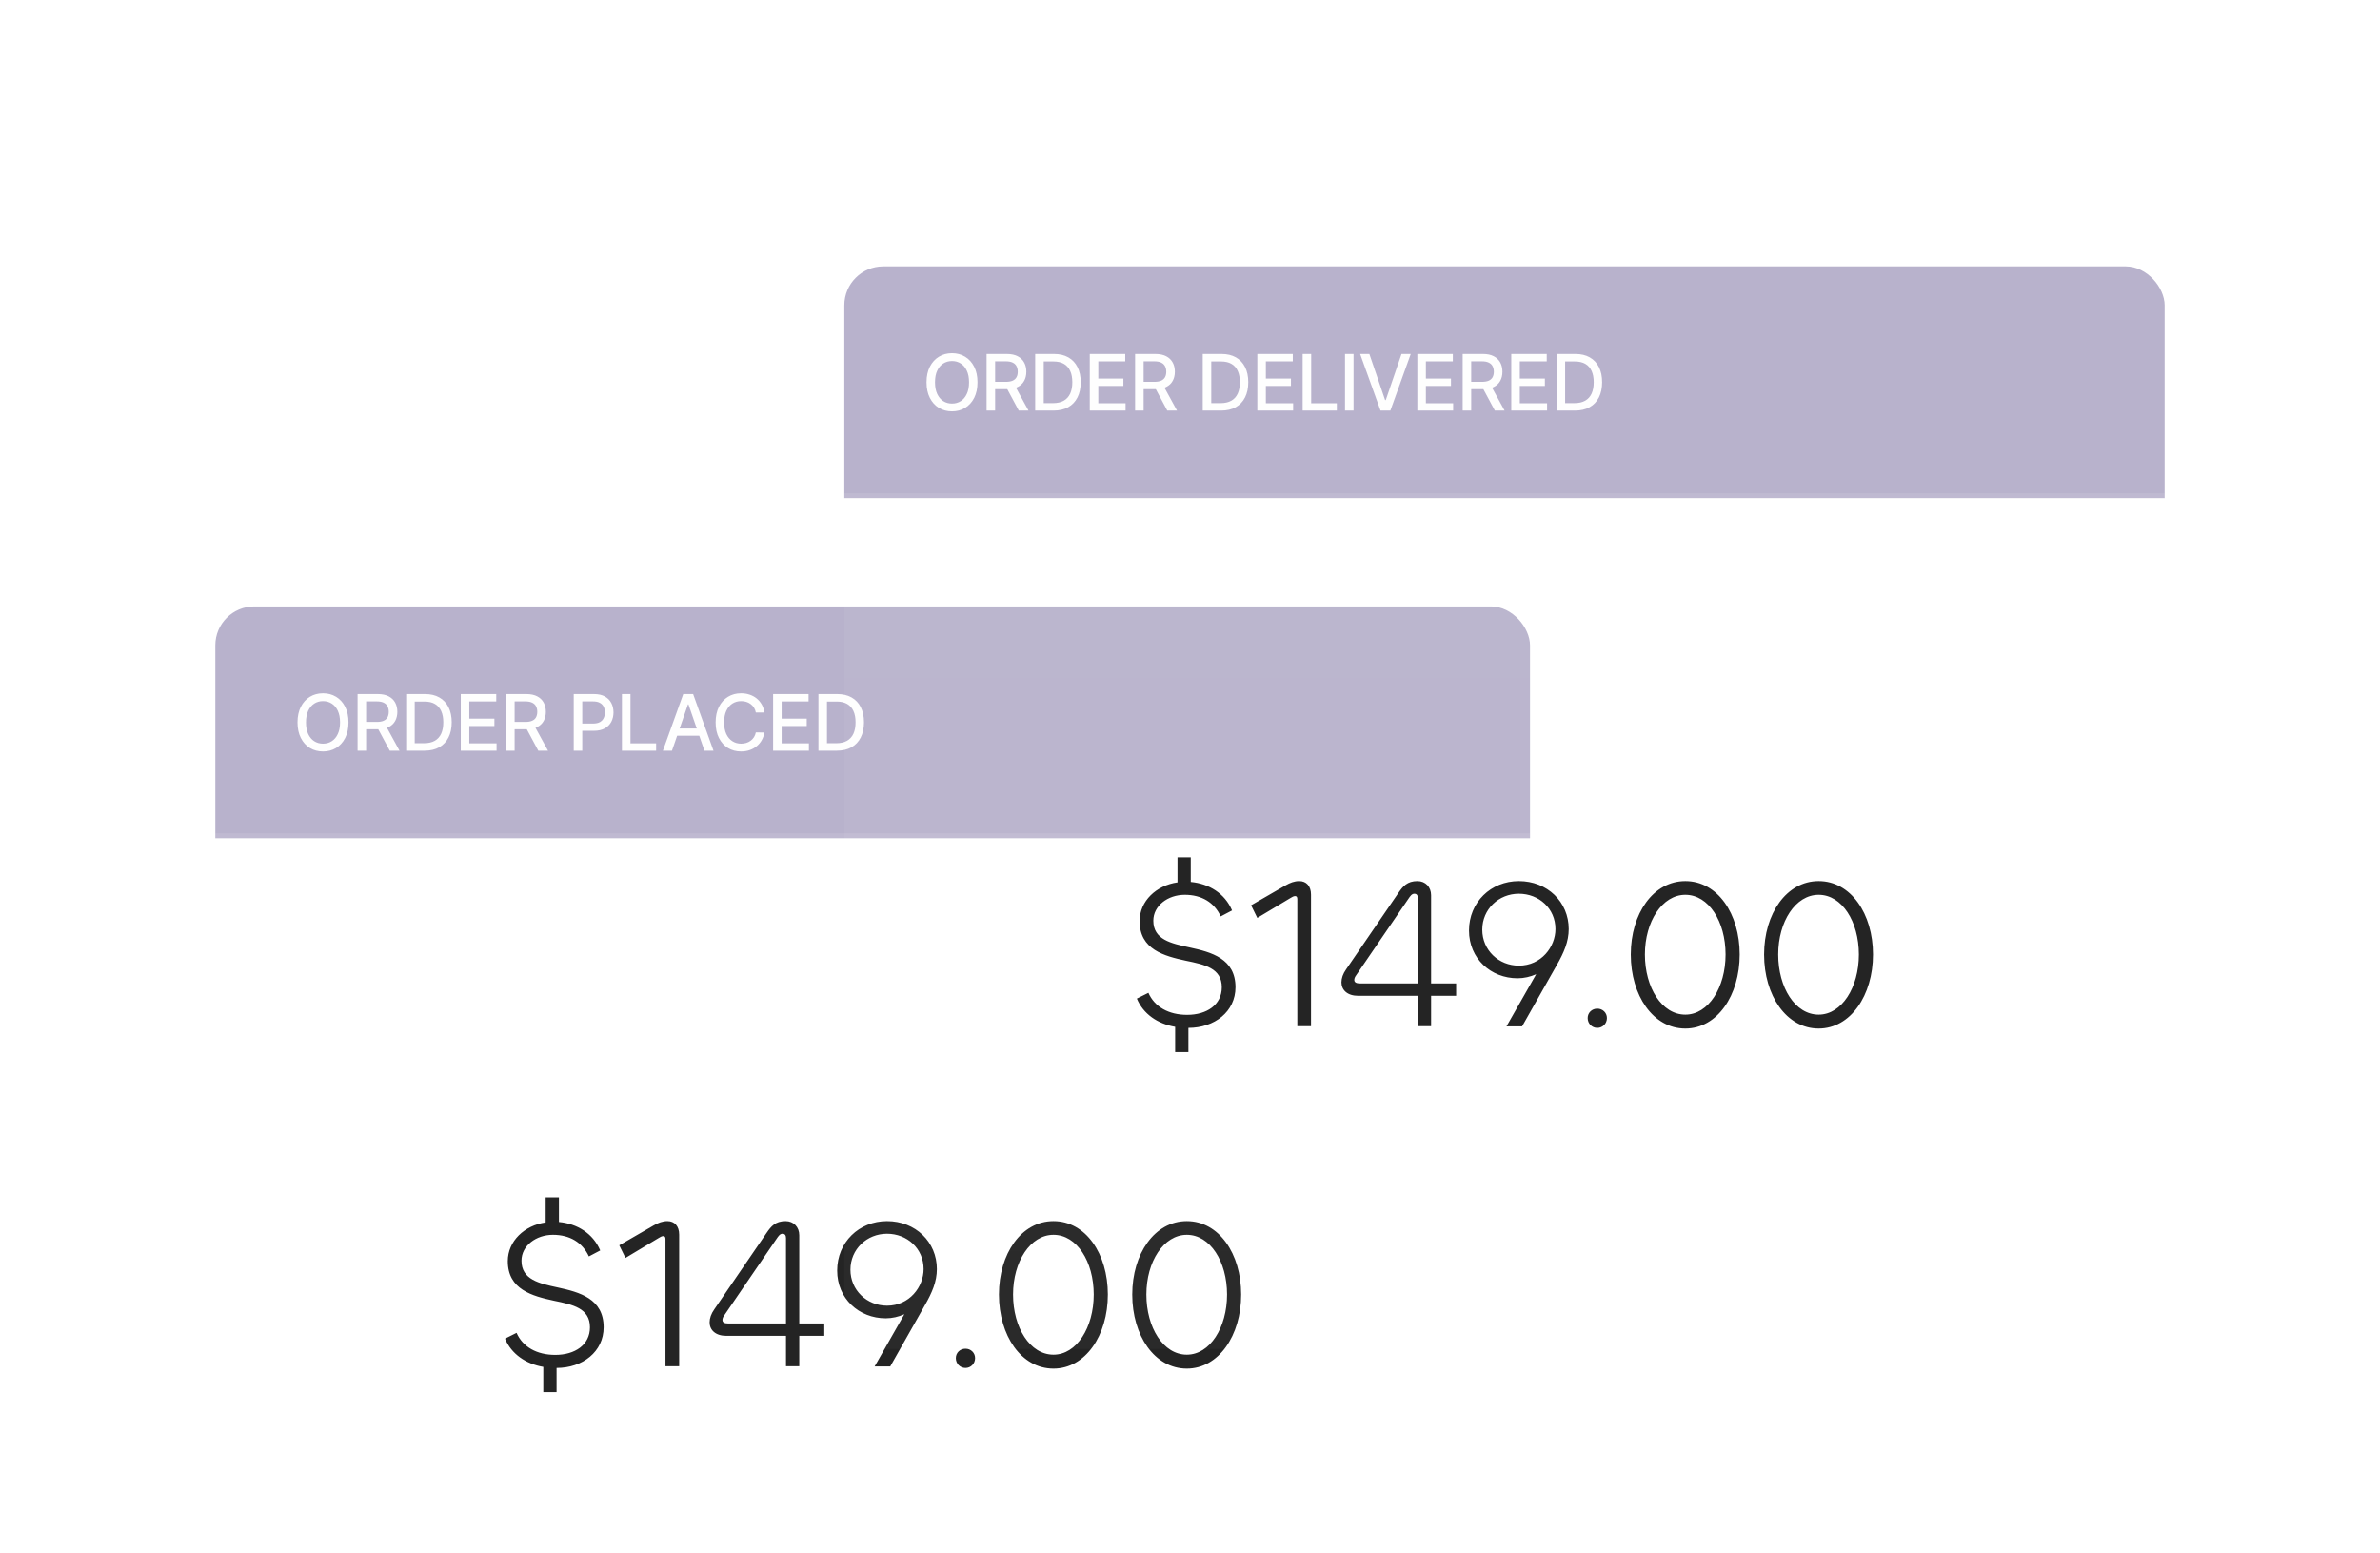 <svg width="420" height="274" viewBox="0 0 420 274" fill="none" xmlns="http://www.w3.org/2000/svg">
<g clip-path="url(#clip0_1_638)">
<path d="M0.475 20C0.475 8.954 9.429 0 20.475 0H400.475C411.52 0 420.475 8.954 420.475 20V273.229H0.475V20Z" fill="white"/>
<g filter="url(#filter0_b_1_638)">
<g clip-path="url(#clip1_1_638)">
<path d="M38 107H270V147.893H38V107Z" fill="#7A6E9E" fill-opacity="0.53"/>
<path d="M270 147.035H38V148.751H270V147.035Z" fill="white" fill-opacity="0.1"/>
<path d="M61.501 127.454C61.501 128.52 61.306 129.437 60.916 130.204C60.526 130.968 59.992 131.556 59.312 131.969C58.636 132.378 57.867 132.583 57.006 132.583C56.141 132.583 55.369 132.378 54.69 131.969C54.014 131.556 53.481 130.966 53.091 130.199C52.7 129.432 52.505 128.517 52.505 127.454C52.505 126.388 52.7 125.473 53.091 124.709C53.481 123.942 54.014 123.353 54.69 122.944C55.369 122.531 56.141 122.325 57.006 122.325C57.867 122.325 58.636 122.531 59.312 122.944C59.992 123.353 60.526 123.942 60.916 124.709C61.306 125.473 61.501 126.388 61.501 127.454ZM60.009 127.454C60.009 126.641 59.878 125.957 59.614 125.401C59.354 124.842 58.997 124.419 58.542 124.133C58.09 123.844 57.578 123.699 57.006 123.699C56.431 123.699 55.917 123.844 55.465 124.133C55.013 124.419 54.656 124.842 54.392 125.401C54.132 125.957 54.002 126.641 54.002 127.454C54.002 128.266 54.132 128.952 54.392 129.511C54.656 130.067 55.013 130.49 55.465 130.779C55.917 131.065 56.431 131.208 57.006 131.208C57.578 131.208 58.09 131.065 58.542 130.779C58.997 130.49 59.354 130.067 59.614 129.511C59.878 128.952 60.009 128.266 60.009 127.454ZM63.105 132.447V122.461H66.665C67.438 122.461 68.08 122.594 68.59 122.861C69.104 123.127 69.487 123.496 69.741 123.968C69.995 124.436 70.121 124.977 70.121 125.591C70.121 126.202 69.993 126.74 69.736 127.205C69.483 127.667 69.099 128.026 68.585 128.283C68.075 128.54 67.433 128.668 66.66 128.668H63.963V127.371H66.523C67.011 127.371 67.407 127.301 67.713 127.161C68.022 127.022 68.248 126.818 68.391 126.552C68.534 126.285 68.605 125.965 68.605 125.591C68.605 125.214 68.532 124.888 68.386 124.611C68.243 124.335 68.017 124.124 67.708 123.977C67.402 123.828 67.001 123.753 66.504 123.753H64.612V132.447H63.105ZM68.035 127.941L70.502 132.447H68.785L66.367 127.941H68.035ZM74.913 132.447H71.68V122.461H75.015C75.993 122.461 76.834 122.661 77.536 123.061C78.238 123.457 78.776 124.028 79.15 124.772C79.527 125.513 79.715 126.402 79.715 127.439C79.715 128.479 79.525 129.373 79.145 130.121C78.768 130.869 78.222 131.444 77.507 131.847C76.792 132.247 75.927 132.447 74.913 132.447ZM73.187 131.13H74.83C75.591 131.13 76.223 130.987 76.727 130.701C77.23 130.412 77.607 129.994 77.858 129.448C78.108 128.899 78.233 128.229 78.233 127.439C78.233 126.656 78.108 125.991 77.858 125.445C77.611 124.899 77.242 124.484 76.751 124.202C76.26 123.919 75.651 123.777 74.922 123.777H73.187V131.13ZM81.314 132.447V122.461H87.575V123.758H82.821V126.8H87.248V128.093H82.821V131.15H87.633V132.447H81.314ZM89.313 132.447V122.461H92.872C93.646 122.461 94.288 122.594 94.798 122.861C95.312 123.127 95.695 123.496 95.949 123.968C96.202 124.436 96.329 124.977 96.329 125.591C96.329 126.202 96.201 126.74 95.944 127.205C95.69 127.667 95.307 128.026 94.793 128.283C94.283 128.54 93.641 128.668 92.867 128.668H90.171V127.371H92.731C93.218 127.371 93.615 127.301 93.92 127.161C94.229 127.022 94.455 126.818 94.598 126.552C94.741 126.285 94.813 125.965 94.813 125.591C94.813 125.214 94.74 124.888 94.593 124.611C94.45 124.335 94.224 124.124 93.915 123.977C93.61 123.828 93.209 123.753 92.711 123.753H90.819V132.447H89.313ZM94.242 127.941L96.709 132.447H94.993L92.575 127.941H94.242ZM101.247 132.447V122.461H104.806C105.583 122.461 106.227 122.602 106.737 122.885C107.247 123.168 107.629 123.555 107.883 124.046C108.136 124.533 108.263 125.083 108.263 125.694C108.263 126.308 108.135 126.861 107.878 127.351C107.624 127.839 107.241 128.226 106.727 128.512C106.217 128.795 105.575 128.936 104.801 128.936H102.354V127.659H104.665C105.156 127.659 105.554 127.574 105.859 127.405C106.165 127.233 106.389 126.999 106.532 126.703C106.675 126.407 106.747 126.071 106.747 125.694C106.747 125.317 106.675 124.982 106.532 124.689C106.389 124.397 106.163 124.168 105.854 124.002C105.549 123.836 105.146 123.753 104.645 123.753H102.753V132.447H101.247ZM109.755 132.447V122.461H111.261V131.15H115.786V132.447H109.755ZM118.583 132.447H116.984L120.577 122.461H122.318L125.911 132.447H124.312L121.489 124.275H121.411L118.583 132.447ZM118.851 128.536H124.039V129.804H118.851V128.536ZM134.903 125.708H133.382C133.324 125.383 133.215 125.097 133.055 124.85C132.896 124.603 132.701 124.393 132.47 124.221C132.24 124.049 131.981 123.919 131.695 123.831C131.412 123.743 131.112 123.699 130.793 123.699C130.218 123.699 129.702 123.844 129.247 124.133C128.796 124.423 128.438 124.847 128.175 125.406C127.915 125.965 127.785 126.648 127.785 127.454C127.785 128.266 127.915 128.952 128.175 129.511C128.438 130.071 128.797 130.493 129.252 130.779C129.707 131.065 130.219 131.208 130.788 131.208C131.103 131.208 131.402 131.166 131.685 131.081C131.971 130.994 132.23 130.865 132.461 130.696C132.691 130.527 132.886 130.321 133.046 130.077C133.208 129.83 133.32 129.547 133.382 129.229L134.903 129.234C134.822 129.724 134.664 130.176 134.43 130.589C134.2 130.999 133.902 131.353 133.538 131.652C133.177 131.948 132.764 132.177 132.3 132.339C131.835 132.502 131.328 132.583 130.778 132.583C129.914 132.583 129.143 132.378 128.467 131.969C127.791 131.556 127.258 130.966 126.868 130.199C126.481 129.432 126.288 128.517 126.288 127.454C126.288 126.388 126.483 125.473 126.873 124.709C127.263 123.942 127.796 123.353 128.472 122.944C129.148 122.531 129.917 122.325 130.778 122.325C131.308 122.325 131.802 122.401 132.261 122.554C132.722 122.703 133.137 122.924 133.504 123.217C133.871 123.506 134.175 123.86 134.416 124.28C134.656 124.696 134.819 125.172 134.903 125.708ZM136.432 132.447V122.461H142.692V123.758H137.938V126.8H142.365V128.093H137.938V131.15H142.751V132.447H136.432ZM147.663 132.447H144.43V122.461H147.765C148.743 122.461 149.584 122.661 150.286 123.061C150.988 123.457 151.526 124.028 151.9 124.772C152.277 125.513 152.465 126.402 152.465 127.439C152.465 128.479 152.275 129.373 151.895 130.121C151.518 130.869 150.972 131.444 150.257 131.847C149.541 132.247 148.677 132.447 147.663 132.447ZM145.937 131.13H147.58C148.34 131.13 148.973 130.987 149.476 130.701C149.98 130.412 150.357 129.994 150.608 129.448C150.858 128.899 150.983 128.229 150.983 127.439C150.983 126.656 150.858 125.991 150.608 125.445C150.361 124.899 149.992 124.484 149.501 124.202C149.01 123.919 148.4 123.777 147.672 123.777H145.937V131.13Z" fill="#FEFEFE"/>
<rect width="232" height="161.33" transform="translate(38 147.893)" fill="url(#paint0_linear_1_638)" fill-opacity="0.05"/>
<path d="M98.635 211.267V215.609C101.845 215.911 104.639 217.61 105.923 220.631L103.921 221.688C102.789 219.234 100.561 217.875 97.578 217.875C94.595 217.875 92.028 219.8 92.028 222.443C92.028 225.766 95.124 226.446 98.447 227.163C102.26 227.994 106.527 229.127 106.527 234.186C106.527 238.491 102.827 241.36 98.22 241.36V245.627H95.879V241.172C92.783 240.643 90.253 238.906 89.12 236.187L91.159 235.168C92.254 237.66 94.746 239.057 97.993 239.057C101.467 239.057 104.11 237.282 104.11 234.186C104.11 230.826 101.09 230.184 97.767 229.504C93.953 228.674 89.611 227.541 89.611 222.519C89.611 218.97 92.556 216.213 96.294 215.685V211.267H98.635ZM119.855 241.058H117.438V218.63C117.438 218.29 117.325 218.101 117.061 218.101C116.759 218.101 116.494 218.29 116.23 218.441L110.378 221.953L109.283 219.725L115.362 216.213C116.155 215.76 116.91 215.458 117.778 215.458C119.024 215.458 119.855 216.327 119.855 217.837V241.058ZM141.047 241.058H138.706V235.697H128.172C126.284 235.697 125.227 234.677 125.227 233.318C125.227 232.6 125.491 231.807 126.057 231.015L135.308 217.497C136.063 216.402 136.819 215.458 138.631 215.458C140.066 215.458 141.047 216.515 141.047 217.95V233.507H145.465V235.697H141.047V241.058ZM128.474 233.507H138.706V218.479C138.706 218.026 138.555 217.686 138.102 217.686C137.649 217.686 137.385 218.064 137.007 218.63L127.794 232.11C127.568 232.412 127.492 232.676 127.492 232.902C127.492 233.356 127.908 233.507 128.474 233.507ZM156.534 215.458C161.556 215.458 165.332 219.121 165.332 223.916C165.332 226.144 164.463 228.107 163.255 230.222L157.1 241.096H154.344L159.592 231.883C158.573 232.336 157.44 232.6 156.307 232.6C151.588 232.6 147.736 229.127 147.736 224.18C147.736 219.196 151.588 215.458 156.534 215.458ZM156.534 217.686C152.985 217.686 150.077 220.405 150.077 224.029C150.077 227.654 152.985 230.373 156.534 230.373C160.499 230.373 162.991 227.05 162.991 223.916C162.991 220.291 160.083 217.686 156.534 217.686ZM170.376 241.36C169.432 241.36 168.677 240.605 168.677 239.623C168.677 238.679 169.432 237.962 170.376 237.962C171.32 237.962 172.075 238.679 172.075 239.623C172.075 240.605 171.32 241.36 170.376 241.36ZM185.913 241.474C180.212 241.474 176.285 235.621 176.285 228.409C176.285 221.197 180.25 215.458 185.913 215.458C191.577 215.458 195.504 221.197 195.504 228.409C195.504 235.621 191.539 241.474 185.913 241.474ZM185.913 239.019C189.991 239.019 193.012 234.224 193.012 228.409C193.012 222.594 190.029 217.875 185.913 217.875C181.835 217.875 178.777 222.594 178.777 228.409C178.777 234.224 181.76 239.019 185.913 239.019ZM209.438 241.474C203.737 241.474 199.81 235.621 199.81 228.409C199.81 221.197 203.775 215.458 209.438 215.458C215.102 215.458 219.029 221.197 219.029 228.409C219.029 235.621 215.064 241.474 209.438 241.474ZM209.438 239.019C213.516 239.019 216.537 234.224 216.537 228.409C216.537 222.594 213.554 217.875 209.438 217.875C205.36 217.875 202.302 222.594 202.302 228.409C202.302 234.224 205.285 239.019 209.438 239.019Z" fill="#242424"/>
</g>
</g>
<g filter="url(#filter1_b_1_638)">
<g clip-path="url(#clip2_1_638)">
<path d="M149 47H382V87.893H149V47Z" fill="#7A6E9E" fill-opacity="0.53"/>
<path d="M382 87.035H149V88.751H382V87.035Z" fill="white" fill-opacity="0.1"/>
<path d="M172.501 67.454C172.501 68.52 172.306 69.437 171.916 70.204C171.526 70.968 170.991 71.556 170.312 71.969C169.636 72.378 168.867 72.583 168.006 72.583C167.141 72.583 166.369 72.378 165.69 71.969C165.014 71.556 164.481 70.966 164.091 70.199C163.701 69.432 163.506 68.517 163.506 67.454C163.506 66.388 163.701 65.473 164.091 64.709C164.481 63.942 165.014 63.353 165.69 62.944C166.369 62.531 167.141 62.325 168.006 62.325C168.867 62.325 169.636 62.531 170.312 62.944C170.991 63.353 171.526 63.942 171.916 64.709C172.306 65.473 172.501 66.388 172.501 67.454ZM171.009 67.454C171.009 66.641 170.878 65.957 170.614 65.401C170.354 64.842 169.997 64.419 169.542 64.133C169.09 63.844 168.578 63.7 168.006 63.7C167.431 63.7 166.917 63.844 166.465 64.133C166.013 64.419 165.656 64.842 165.392 65.401C165.132 65.957 165.002 66.641 165.002 67.454C165.002 68.266 165.132 68.952 165.392 69.511C165.656 70.067 166.013 70.49 166.465 70.779C166.917 71.065 167.431 71.208 168.006 71.208C168.578 71.208 169.09 71.065 169.542 70.779C169.997 70.49 170.354 70.067 170.614 69.511C170.878 68.952 171.009 68.266 171.009 67.454ZM174.105 72.447V62.461H177.664C178.438 62.461 179.08 62.594 179.59 62.861C180.104 63.127 180.488 63.496 180.741 63.968C180.995 64.436 181.121 64.977 181.121 65.591C181.121 66.202 180.993 66.74 180.736 67.205C180.483 67.667 180.099 68.026 179.586 68.283C179.075 68.54 178.433 68.668 177.66 68.668H174.963V67.371H177.523C178.011 67.371 178.407 67.301 178.713 67.161C179.022 67.022 179.247 66.818 179.39 66.552C179.534 66.285 179.605 65.965 179.605 65.591C179.605 65.214 179.532 64.888 179.386 64.611C179.243 64.335 179.017 64.124 178.708 63.977C178.402 63.828 178.001 63.753 177.504 63.753H175.612V72.447H174.105ZM179.035 67.941L181.502 72.447H179.785L177.367 67.941H179.035ZM185.913 72.447H182.68V62.461H186.015C186.994 62.461 187.834 62.661 188.536 63.061C189.238 63.457 189.776 64.028 190.15 64.772C190.527 65.513 190.715 66.402 190.715 67.439C190.715 68.479 190.525 69.373 190.145 70.121C189.768 70.868 189.222 71.444 188.507 71.847C187.792 72.247 186.927 72.447 185.913 72.447ZM184.187 71.13H185.83C186.59 71.13 187.223 70.987 187.727 70.701C188.23 70.412 188.607 69.994 188.858 69.448C189.108 68.899 189.233 68.229 189.233 67.439C189.233 66.656 189.108 65.991 188.858 65.445C188.611 64.899 188.242 64.484 187.751 64.202C187.26 63.919 186.651 63.778 185.922 63.778H184.187V71.13ZM192.314 72.447V62.461H198.575V63.758H193.821V66.8H198.248V68.093H193.821V71.15H198.633V72.447H192.314ZM200.313 72.447V62.461H203.872C204.646 62.461 205.288 62.594 205.798 62.861C206.312 63.127 206.695 63.496 206.949 63.968C207.202 64.436 207.329 64.977 207.329 65.591C207.329 66.202 207.201 66.74 206.944 67.205C206.69 67.667 206.307 68.026 205.793 68.283C205.283 68.54 204.641 68.668 203.867 68.668H201.171V67.371H203.731C204.218 67.371 204.615 67.301 204.92 67.161C205.229 67.022 205.455 66.818 205.598 66.552C205.741 66.285 205.813 65.965 205.813 65.591C205.813 65.214 205.739 64.888 205.593 64.611C205.45 64.335 205.224 64.124 204.915 63.977C204.61 63.828 204.208 63.753 203.711 63.753H201.819V72.447H200.313ZM205.242 67.941L207.709 72.447H205.993L203.575 67.941H205.242ZM215.479 72.447H212.247V62.461H215.582C216.56 62.461 217.4 62.661 218.103 63.061C218.805 63.457 219.343 64.028 219.716 64.772C220.094 65.513 220.282 66.402 220.282 67.439C220.282 68.479 220.092 69.373 219.712 70.121C219.335 70.868 218.788 71.444 218.073 71.847C217.358 72.247 216.494 72.447 215.479 72.447ZM213.753 71.13H215.397C216.157 71.13 216.789 70.987 217.293 70.701C217.797 70.412 218.174 69.994 218.424 69.448C218.675 68.899 218.8 68.229 218.8 67.439C218.8 66.656 218.675 65.991 218.424 65.445C218.177 64.899 217.808 64.484 217.318 64.202C216.827 63.919 216.217 63.778 215.489 63.778H213.753V71.13ZM221.881 72.447V62.461H228.141V63.758H223.388V66.8H227.815V68.093H223.388V71.15H228.2V72.447H221.881ZM229.879 72.447V62.461H231.386V71.15H235.911V72.447H229.879ZM238.861 62.461V72.447H237.355V62.461H238.861ZM241.654 62.461L244.433 70.594H244.545L247.324 62.461H248.953L245.359 72.447H243.619L240.025 62.461H241.654ZM250.12 72.447V62.461H256.381V63.758H251.627V66.8H256.054V68.093H251.627V71.15H256.439V72.447H250.12ZM258.119 72.447V62.461H261.678C262.452 62.461 263.094 62.594 263.604 62.861C264.117 63.127 264.501 63.496 264.755 63.968C265.008 64.436 265.135 64.977 265.135 65.591C265.135 66.202 265.006 66.74 264.75 67.205C264.496 67.667 264.113 68.026 263.599 68.283C263.089 68.54 262.447 68.668 261.673 68.668H258.977V67.371H261.537C262.024 67.371 262.421 67.301 262.726 67.161C263.035 67.022 263.261 66.818 263.404 66.552C263.547 66.285 263.618 65.965 263.618 65.591C263.618 65.214 263.545 64.888 263.399 64.611C263.256 64.335 263.03 64.124 262.721 63.977C262.416 63.828 262.014 63.753 261.517 63.753H259.625V72.447H258.119ZM263.048 67.941L265.515 72.447H263.799L261.38 67.941H263.048ZM266.694 72.447V62.461H272.954V63.758H268.2V66.8H272.627V68.093H268.2V71.15H273.013V72.447H266.694ZM277.925 72.447H274.692V62.461H278.027C279.005 62.461 279.846 62.661 280.548 63.061C281.25 63.457 281.788 64.028 282.162 64.772C282.539 65.513 282.727 66.402 282.727 67.439C282.727 68.479 282.537 69.373 282.157 70.121C281.78 70.868 281.234 71.444 280.519 71.847C279.803 72.247 278.939 72.447 277.925 72.447ZM276.199 71.13H277.842C278.602 71.13 279.235 70.987 279.738 70.701C280.242 70.412 280.619 69.994 280.87 69.448C281.12 68.899 281.245 68.229 281.245 67.439C281.245 66.656 281.12 65.991 280.87 65.445C280.623 64.899 280.254 64.484 279.763 64.202C279.272 63.919 278.662 63.778 277.934 63.778H276.199V71.13Z" fill="#FEFEFE"/>
<rect width="233" height="161.33" transform="translate(149 87.893)" fill="url(#paint1_linear_1_638)" fill-opacity="0.05"/>
<path d="M210.135 151.267V155.609C213.345 155.911 216.139 157.61 217.423 160.631L215.421 161.688C214.289 159.234 212.061 157.875 209.078 157.875C206.095 157.875 203.528 159.8 203.528 162.443C203.528 165.766 206.624 166.446 209.947 167.163C213.76 167.994 218.027 169.127 218.027 174.186C218.027 178.491 214.327 181.36 209.72 181.36V185.627H207.379V181.172C204.283 180.643 201.753 178.906 200.62 176.187L202.659 175.168C203.754 177.66 206.246 179.057 209.493 179.057C212.967 179.057 215.61 177.282 215.61 174.186C215.61 170.826 212.59 170.184 209.267 169.504C205.453 168.674 201.111 167.541 201.111 162.519C201.111 158.97 204.056 156.213 207.794 155.685V151.267H210.135ZM231.355 181.058H228.938V158.63C228.938 158.29 228.825 158.101 228.561 158.101C228.259 158.101 227.994 158.29 227.73 158.441L221.878 161.953L220.783 159.725L226.862 156.213C227.655 155.76 228.41 155.458 229.278 155.458C230.524 155.458 231.355 156.327 231.355 157.837V181.058ZM252.547 181.058H250.206V175.697H239.672C237.784 175.697 236.727 174.677 236.727 173.318C236.727 172.6 236.991 171.807 237.557 171.015L246.808 157.497C247.563 156.402 248.319 155.458 250.131 155.458C251.566 155.458 252.547 156.515 252.547 157.95V173.507H256.965V175.697H252.547V181.058ZM239.974 173.507H250.206V158.479C250.206 158.026 250.055 157.686 249.602 157.686C249.149 157.686 248.885 158.064 248.507 158.63L239.294 172.11C239.068 172.412 238.992 172.676 238.992 172.902C238.992 173.356 239.408 173.507 239.974 173.507ZM268.034 155.458C273.056 155.458 276.832 159.121 276.832 163.916C276.832 166.144 275.963 168.107 274.755 170.222L268.6 181.096H265.844L271.092 171.883C270.073 172.336 268.94 172.6 267.807 172.6C263.088 172.6 259.236 169.127 259.236 164.18C259.236 159.196 263.088 155.458 268.034 155.458ZM268.034 157.686C264.485 157.686 261.577 160.405 261.577 164.029C261.577 167.654 264.485 170.373 268.034 170.373C271.999 170.373 274.491 167.05 274.491 163.916C274.491 160.291 271.583 157.686 268.034 157.686ZM281.876 181.36C280.932 181.36 280.177 180.605 280.177 179.623C280.177 178.679 280.932 177.962 281.876 177.962C282.82 177.962 283.575 178.679 283.575 179.623C283.575 180.605 282.82 181.36 281.876 181.36ZM297.413 181.474C291.712 181.474 287.785 175.621 287.785 168.409C287.785 161.197 291.75 155.458 297.413 155.458C303.077 155.458 307.004 161.197 307.004 168.409C307.004 175.621 303.039 181.474 297.413 181.474ZM297.413 179.019C301.491 179.019 304.512 174.224 304.512 168.409C304.512 162.594 301.529 157.875 297.413 157.875C293.335 157.875 290.277 162.594 290.277 168.409C290.277 174.224 293.26 179.019 297.413 179.019ZM320.938 181.474C315.237 181.474 311.31 175.621 311.31 168.409C311.31 161.197 315.275 155.458 320.938 155.458C326.602 155.458 330.529 161.197 330.529 168.409C330.529 175.621 326.564 181.474 320.938 181.474ZM320.938 179.019C325.016 179.019 328.037 174.224 328.037 168.409C328.037 162.594 325.054 157.875 320.938 157.875C316.86 157.875 313.802 162.594 313.802 168.409C313.802 174.224 316.785 179.019 320.938 179.019Z" fill="#242424"/>
</g>
</g>
</g>
<defs>
<filter id="filter0_b_1_638" x="-70" y="-1" width="448" height="407" filterUnits="userSpaceOnUse" color-interpolation-filters="sRGB">
<feFlood flood-opacity="0" result="BackgroundImageFix"/>
<feGaussianBlur in="BackgroundImageFix" stdDeviation="54"/>
<feComposite in2="SourceAlpha" operator="in" result="effect1_backgroundBlur_1_638"/>
<feBlend mode="normal" in="SourceGraphic" in2="effect1_backgroundBlur_1_638" result="shape"/>
</filter>
<filter id="filter1_b_1_638" x="41" y="-61" width="449" height="407" filterUnits="userSpaceOnUse" color-interpolation-filters="sRGB">
<feFlood flood-opacity="0" result="BackgroundImageFix"/>
<feGaussianBlur in="BackgroundImageFix" stdDeviation="54"/>
<feComposite in2="SourceAlpha" operator="in" result="effect1_backgroundBlur_1_638"/>
<feBlend mode="normal" in="SourceGraphic" in2="effect1_backgroundBlur_1_638" result="shape"/>
</filter>
<linearGradient id="paint0_linear_1_638" x1="116" y1="0" x2="116" y2="161.33" gradientUnits="userSpaceOnUse">
<stop stop-color="white"/>
<stop offset="1" stop-color="white" stop-opacity="0.5"/>
</linearGradient>
<linearGradient id="paint1_linear_1_638" x1="116.5" y1="0" x2="116.5" y2="161.33" gradientUnits="userSpaceOnUse">
<stop stop-color="white"/>
<stop offset="1" stop-color="white" stop-opacity="0.5"/>
</linearGradient>
<clipPath id="clip0_1_638">
<rect width="420" height="273.229" fill="white" transform="translate(0.475)"/>
</clipPath>
<clipPath id="clip1_1_638">
<rect x="38" y="107" width="232" height="191" rx="6.865" fill="white"/>
</clipPath>
<clipPath id="clip2_1_638">
<rect x="149" y="47" width="233" height="191" rx="6.865" fill="white"/>
</clipPath>
</defs>
</svg>
